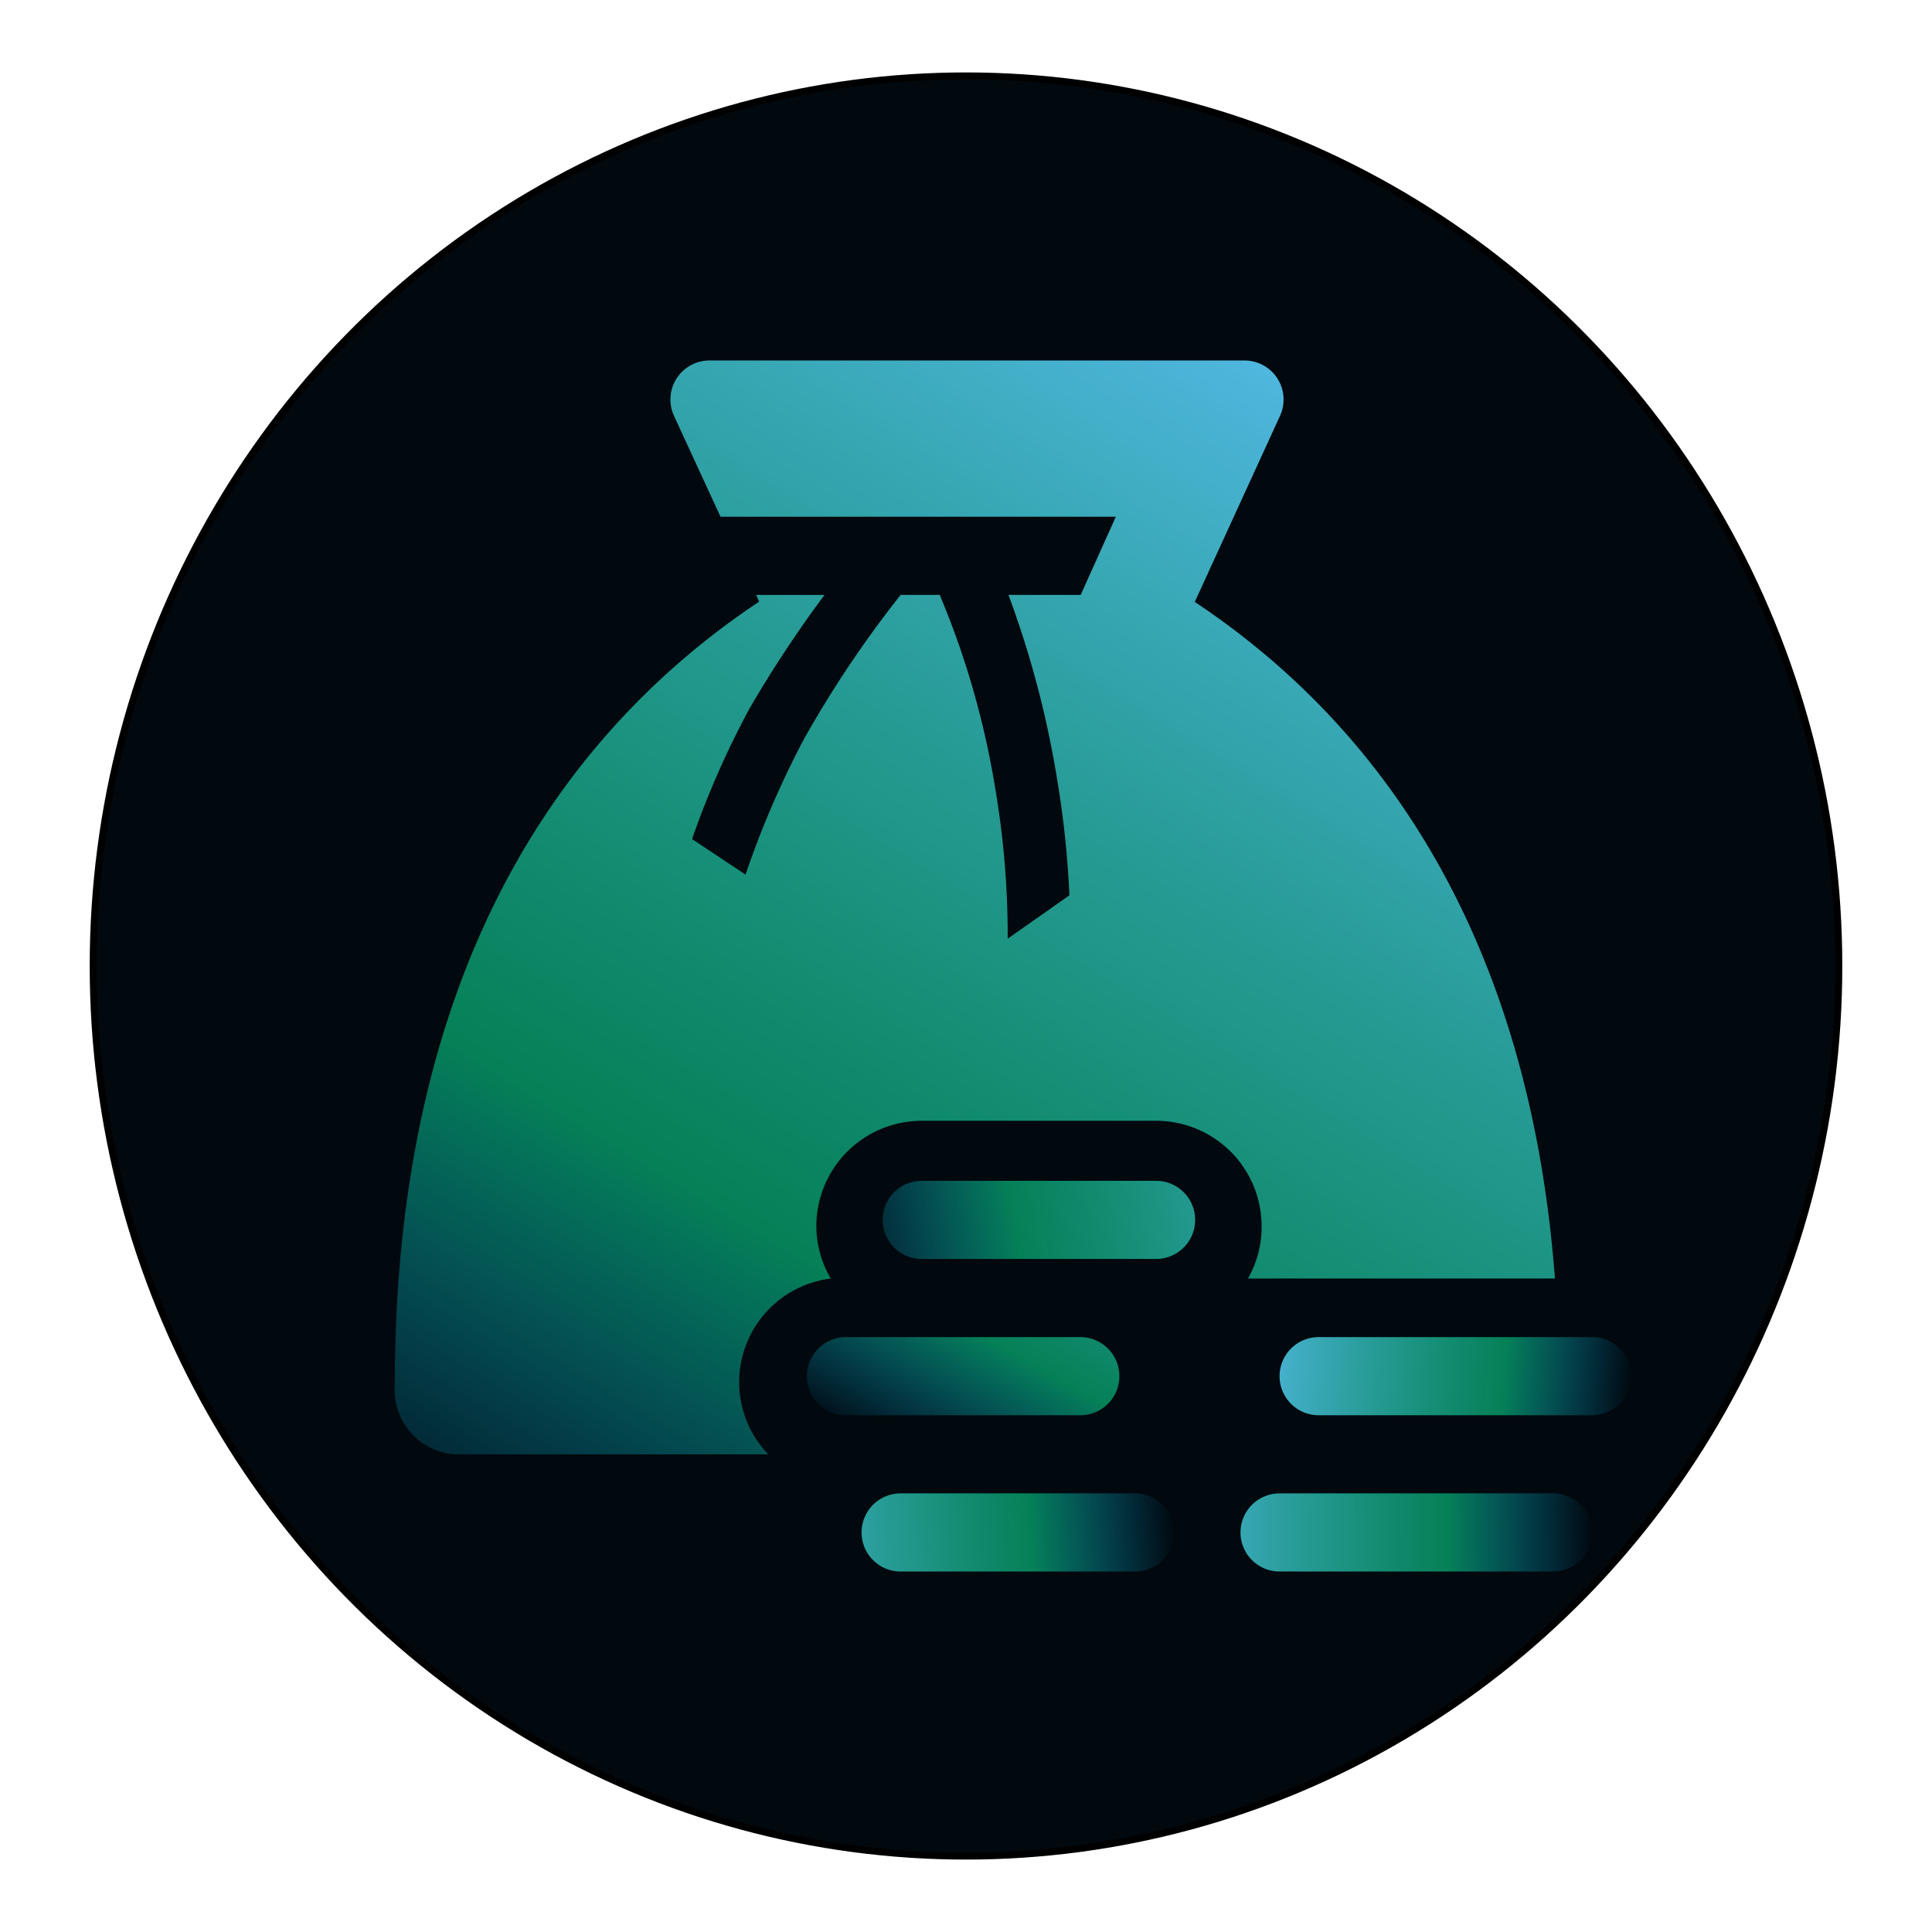 <?xml version="1.0" encoding="UTF-8" standalone="no"?>
<svg
   width="36px"
   height="36px"
   viewBox="0 0 36 36"
   version="1.1"
   preserveAspectRatio="xMidYMid meet"
   id="svg14424"
   sodipodi:docname="claim_.svg"
   xml:space="preserve"
   inkscape:version="1.2 (1:1.2.1+202207142221+cd75a1ee6d)"
   xmlns:inkscape="http://www.inkscape.org/namespaces/inkscape"
   xmlns:sodipodi="http://sodipodi.sourceforge.net/DTD/sodipodi-0.dtd"
   xmlns:xlink="http://www.w3.org/1999/xlink"
   xmlns="http://www.w3.org/2000/svg"
   xmlns:svg="http://www.w3.org/2000/svg"
   xmlns:rdf="http://www.w3.org/1999/02/22-rdf-syntax-ns#"
   xmlns:cc="http://creativecommons.org/ns#"
   xmlns:dc="http://purl.org/dc/elements/1.1/"><defs
     id="defs14428"><linearGradient
       inkscape:collect="always"
       id="linearGradient5865"><stop
         style="stop-color:#59bcef;stop-opacity:1;"
         offset="0"
         id="stop5861" /><stop
         style="stop-color:#07b276;stop-opacity:0.704;"
         offset="0.686"
         id="stop6595" /><stop
         style="stop-color:#05abff;stop-opacity:0;"
         offset="1"
         id="stop5863" /></linearGradient><linearGradient
       inkscape:collect="always"
       xlink:href="#linearGradient5865"
       id="linearGradient5867"
       x1="16.142"
       y1="6.385"
       x2="33.378"
       y2="40.551"
       gradientUnits="userSpaceOnUse" /><linearGradient
       inkscape:collect="always"
       xlink:href="#linearGradient5865"
       id="linearGradient5867-3"
       x1="16.142"
       y1="6.385"
       x2="33.378"
       y2="40.551"
       gradientUnits="userSpaceOnUse"
       gradientTransform="matrix(3.78,0,0,3.78,-98.934,49.182)" /><linearGradient
       inkscape:collect="always"
       xlink:href="#linearGradient5865"
       id="linearGradient15020"
       x1="21.448"
       y1="30.262"
       x2="31.356"
       y2="30.208"
       gradientUnits="userSpaceOnUse"
       gradientTransform="matrix(0.865,0,0,0.865,2.555,2.437)" /><linearGradient
       inkscape:collect="always"
       xlink:href="#linearGradient5865"
       id="linearGradient15022"
       x1="23.486"
       y1="26.13"
       x2="32.198"
       y2="26.84"
       gradientUnits="userSpaceOnUse"
       gradientTransform="matrix(0.865,0,0,0.865,2.555,2.437)" /><linearGradient
       inkscape:collect="always"
       xlink:href="#linearGradient5865"
       id="linearGradient15024"
       x1="27.885"
       y1="21.281"
       x2="14.636"
       y2="23.607"
       gradientUnits="userSpaceOnUse"
       gradientTransform="matrix(0.865,0,0,0.865,2.555,2.437)" /><linearGradient
       inkscape:collect="always"
       xlink:href="#linearGradient5865"
       id="linearGradient15026"
       x1="19.734"
       y1="18.38"
       x2="14.434"
       y2="27.682"
       gradientUnits="userSpaceOnUse"
       gradientTransform="matrix(0.865,0,0,0.865,2.555,2.437)" /><linearGradient
       inkscape:collect="always"
       xlink:href="#linearGradient5865"
       id="linearGradient15028"
       x1="12.572"
       y1="30.91"
       x2="22.347"
       y2="30.208"
       gradientUnits="userSpaceOnUse"
       gradientTransform="matrix(0.865,0,0,0.865,2.555,2.437)" /><linearGradient
       inkscape:collect="always"
       xlink:href="#linearGradient5865"
       id="linearGradient15036"
       x1="28.256"
       y1="4.951"
       x2="10.29"
       y2="34.472"
       gradientUnits="userSpaceOnUse"
       gradientTransform="matrix(0.865,0,0,0.865,2.555,2.437)" /></defs><sodipodi:namedview
     id="namedview14426"
     pagecolor="#ffffff"
     bordercolor="#000000"
     borderopacity="0.25"
     inkscape:showpageshadow="2"
     inkscape:pageopacity="0.0"
     inkscape:pagecheckerboard="0"
     inkscape:deskcolor="#d1d1d1"
     showgrid="false"
     inkscape:zoom="7.4722222"
     inkscape:cx="27.836431"
     inkscape:cy="15.992565"
     inkscape:window-width="1360"
     inkscape:window-height="704"
     inkscape:window-x="0"
     inkscape:window-y="27"
     inkscape:window-maximized="1"
     inkscape:current-layer="svg14424" /><title
     id="title14408">coin-bag-solid</title><ellipse
     style="fill:#01090e;fill-opacity:1;stroke:#000000;stroke-width:0.129;stroke-opacity:1"
     id="path4384-5"
     cx="18"
     cy="18"
     rx="16.264"
     ry="16.586" /><path
     d="m 23.253,23.823 h 5.721 C 28.494,17.483 25.764,13.545 22.263,11.216 L 23.857,7.736 A 0.728,0.728 0 0 0 23.195,6.717 h -9.98 a 0.728,0.728 0 0 0 -0.662,1.019 l 0.873,1.893 h 7.366 L 20.137,11.085 H 18.791 a 18.125,18.125 0 0 1 0.903,3.414 17.826,17.826 0 0 1 0.233,2.184 l -1.15,0.808 A 16.407,16.407 0 0 0 18.543,14.681 15.825,15.825 0 0 0 17.51,11.085 h -0.728 a 20.542,20.542 0 0 0 -1.805,2.693 17.404,17.404 0 0 0 -1.085,2.519 l -0.997,-0.662 a 16.582,16.582 0 0 1 1.07,-2.431 22.427,22.427 0 0 1 1.398,-2.118 h -1.274 l 0.058,0.124 c -3.858,2.57 -6.791,7.083 -6.791,14.616 a 1.201,1.201 0 0 0 1.136,1.274 h 5.823 a 1.944,1.944 0 0 1 1.165,-3.276 1.944,1.944 0 0 1 -0.269,-0.975 1.965,1.965 0 0 1 1.965,-1.965 h 4.367 a 1.965,1.965 0 0 1 1.965,1.965 1.914,1.914 0 0 1 -0.255,0.975 z"
     class="clr-i-solid clr-i-solid-path-1"
     id="path14410"
     style="fill:url(#linearGradient15036);fill-opacity:1;stroke-width:0.728" /><path
     d="M 20.858,25.643 A 0.728,0.728 0 0 0 20.13,24.915 h -4.367 a 0.728,0.728 0 0 0 0,1.456 H 20.13 a 0.728,0.728 0 0 0 0.728,-0.728 z"
     class="clr-i-solid clr-i-solid-path-2"
     id="path14412"
     style="fill:url(#linearGradient15026);fill-opacity:1;stroke-width:0.728" /><path
     d="m 21.542,22.003 h -4.367 a 0.728,0.728 0 0 0 0,1.456 h 4.367 a 0.728,0.728 0 0 0 0,-1.456 z"
     class="clr-i-solid clr-i-solid-path-3"
     id="path14414"
     style="fill:url(#linearGradient15024);fill-opacity:1;stroke-width:0.728" /><path
     d="m 21.149,27.827 h -4.367 a 0.728,0.728 0 0 0 0,1.456 h 4.367 a 0.728,0.728 0 0 0 0,-1.456 z"
     class="clr-i-solid clr-i-solid-path-4"
     id="path14416"
     style="fill:url(#linearGradient15028);fill-opacity:1;stroke-width:0.728" /><path
     d="m 28.938,27.827 h -5.095 a 0.728,0.728 0 0 0 0,1.456 h 5.095 a 0.728,0.728 0 0 0 0,-1.456 z"
     class="clr-i-solid clr-i-solid-path-5"
     id="path14418"
     style="fill:url(#linearGradient15020);fill-opacity:1;stroke-width:0.728" /><path
     d="m 29.666,24.915 h -5.095 a 0.728,0.728 0 0 0 0,1.456 h 5.095 a 0.728,0.728 0 0 0 0,-1.456 z"
     class="clr-i-solid clr-i-solid-path-6"
     id="path14420"
     style="fill:url(#linearGradient15022);fill-opacity:1;stroke-width:0.728" /><rect
     x="0"
     y="0"
     width="36"
     height="36"
     fill-opacity="0"
     id="rect14422" /><g
     inkscape:label="Capa 1"
     id="layer1"
     transform="matrix(3.78,0,0,3.78,-268.527,-74.681)"><ellipse
       style="fill:#01090e;fill-opacity:1;stroke:#000000;stroke-width:0.179;stroke-opacity:1"
       id="path4384"
       cx="25"
       cy="25"
       rx="22.544"
       ry="22.989" /><path
       d="m 13.963,41.389 -2.405,-2.178 0.72,-1.72 0.72,-1.72 7.376,3.694 7.376,3.694 -2.46e-4,0.113 -2.63e-4,0.113 -5.691,0.092 -5.691,0.092 z M 24.282,35.282 18.013,26.949 V 26.555 26.161 l 1.426,-2.632 1.426,-2.632 1.704,0.05 1.704,0.05 2.746,0.297 2.746,0.297 1.988,10.432 1.988,10.432 0.018,0.58 0.018,0.58 h -1.613 -1.613 l -6.269,-8.333 z m -3.719,3.096 -7.419,-3.805 -2.479,-4.553 -2.479,-4.553 0.241,-0.241 0.241,-0.241 4.114,1.054 4.114,1.054 4.152,5.512 4.152,5.512 1.551,2.054 1.551,2.054 -0.16,-0.021 -0.16,-0.021 -7.419,-3.805 z m 14.865,-1.718 0.253,-4.868 0.225,-1.391 0.225,-1.391 2.238,-2.398 2.238,-2.398 0.828,2.734 0.828,2.734 -2.229,3.837 -2.229,3.837 -1.315,2.086 -1.315,2.086 z m -1.6,1.565 -0.051,-0.985 -1.568,-8.057 -1.568,-8.057 0.757,-4.082 0.757,-4.082 1.785,1.831 1.785,1.831 -0.569,9.438 -0.569,9.438 -0.354,1.855 -0.354,1.855 z m 2.281,-12.063 -0.014,-1.457 1.214,-0.305 1.214,-0.305 0.21,0.21 0.21,0.21 -1.41,1.551 -1.41,1.551 -0.014,-1.457 z M 12.084,24.86 8.24,23.797 7.989,23.545 7.737,23.293 l 3.246,-8.038 3.246,-8.038 0.385,0.201 0.385,0.201 2.609,6.27 2.609,6.27 -1.55,2.803 -1.55,2.803 -0.595,0.079 -0.595,0.079 z m 11.524,-4.851 -2.52,-0.272 -2.685,-6.464 -2.685,-6.464 0.211,-0.211 0.211,-0.212 6.997,2.728 6.997,2.728 0.486,0.301 0.486,0.301 -0.594,3.995 -0.594,3.995 -1.896,-0.076 -1.896,-0.076 z"
       style="fill:url(#linearGradient5867);fill-opacity:1;stroke-width:0.464"
       id="path5281-7-6" /></g><path
     d="m -46.16,205.612 -9.089,-8.233 2.72,-6.502 2.72,-6.502 27.879,13.96 27.879,13.96 -9.298e-4,0.428 -9.94e-4,0.428 -21.508,0.348 -21.508,0.348 z M -7.159,182.532 -30.853,151.037 v -1.49 -1.49 l 5.389,-9.949 5.389,-9.949 6.44,0.19 6.44,0.19 10.38,1.124 10.38,1.124 7.513,39.429 7.513,39.429 0.07,2.191 0.07,2.191 H 22.632 16.535 l -23.694,-31.495 z m -14.056,11.702 -28.039,-14.38 -9.37,-17.208 -9.37,-17.208 0.913,-0.912 0.912,-0.912 15.547,3.983 15.547,3.983 15.692,20.833 15.692,20.833 5.863,7.762 5.863,7.762 -0.606,-0.078 -0.606,-0.078 -28.039,-14.38 z m 56.182,-6.494 0.957,-18.4 0.85,-5.257 0.85,-5.257 8.459,-9.065 8.459,-9.065 3.129,10.333 3.129,10.333 -8.423,14.504 -8.423,14.504 -4.972,7.886 -4.972,7.886 z m -6.046,5.917 -0.192,-3.722 -5.926,-30.45 -5.926,-30.45 2.859,-15.428 2.859,-15.428 6.748,6.92 6.748,6.92 -2.152,35.67 -2.152,35.67 -1.337,7.01 -1.337,7.01 z m 8.621,-45.594 -0.053,-5.505 4.588,-1.151 4.588,-1.151 0.794,0.794 0.794,0.794 -5.331,5.863 -5.331,5.863 -0.053,-5.505 z m -90.807,-4.924 -14.525,-4.018 -0.951,-0.951 -0.951,-0.951 12.268,-30.378 12.267,-30.378 1.457,0.759 1.456,0.759 9.86,23.697 9.86,23.697 -5.859,10.592 -5.859,10.592 -2.249,0.299 -2.249,0.299 z m 43.555,-18.333 -9.523,-1.029 -10.146,-24.432 -10.147,-24.433 0.799,-0.799 0.799,-0.799 26.444,10.311 26.444,10.311 1.838,1.136 1.838,1.136 -2.246,15.099 -2.246,15.099 -7.166,-0.286 -7.166,-0.286 z"
     style="fill:url(#linearGradient5867-3);fill-opacity:1;stroke-width:1.752"
     id="path5281-7-6-6" /></svg>
